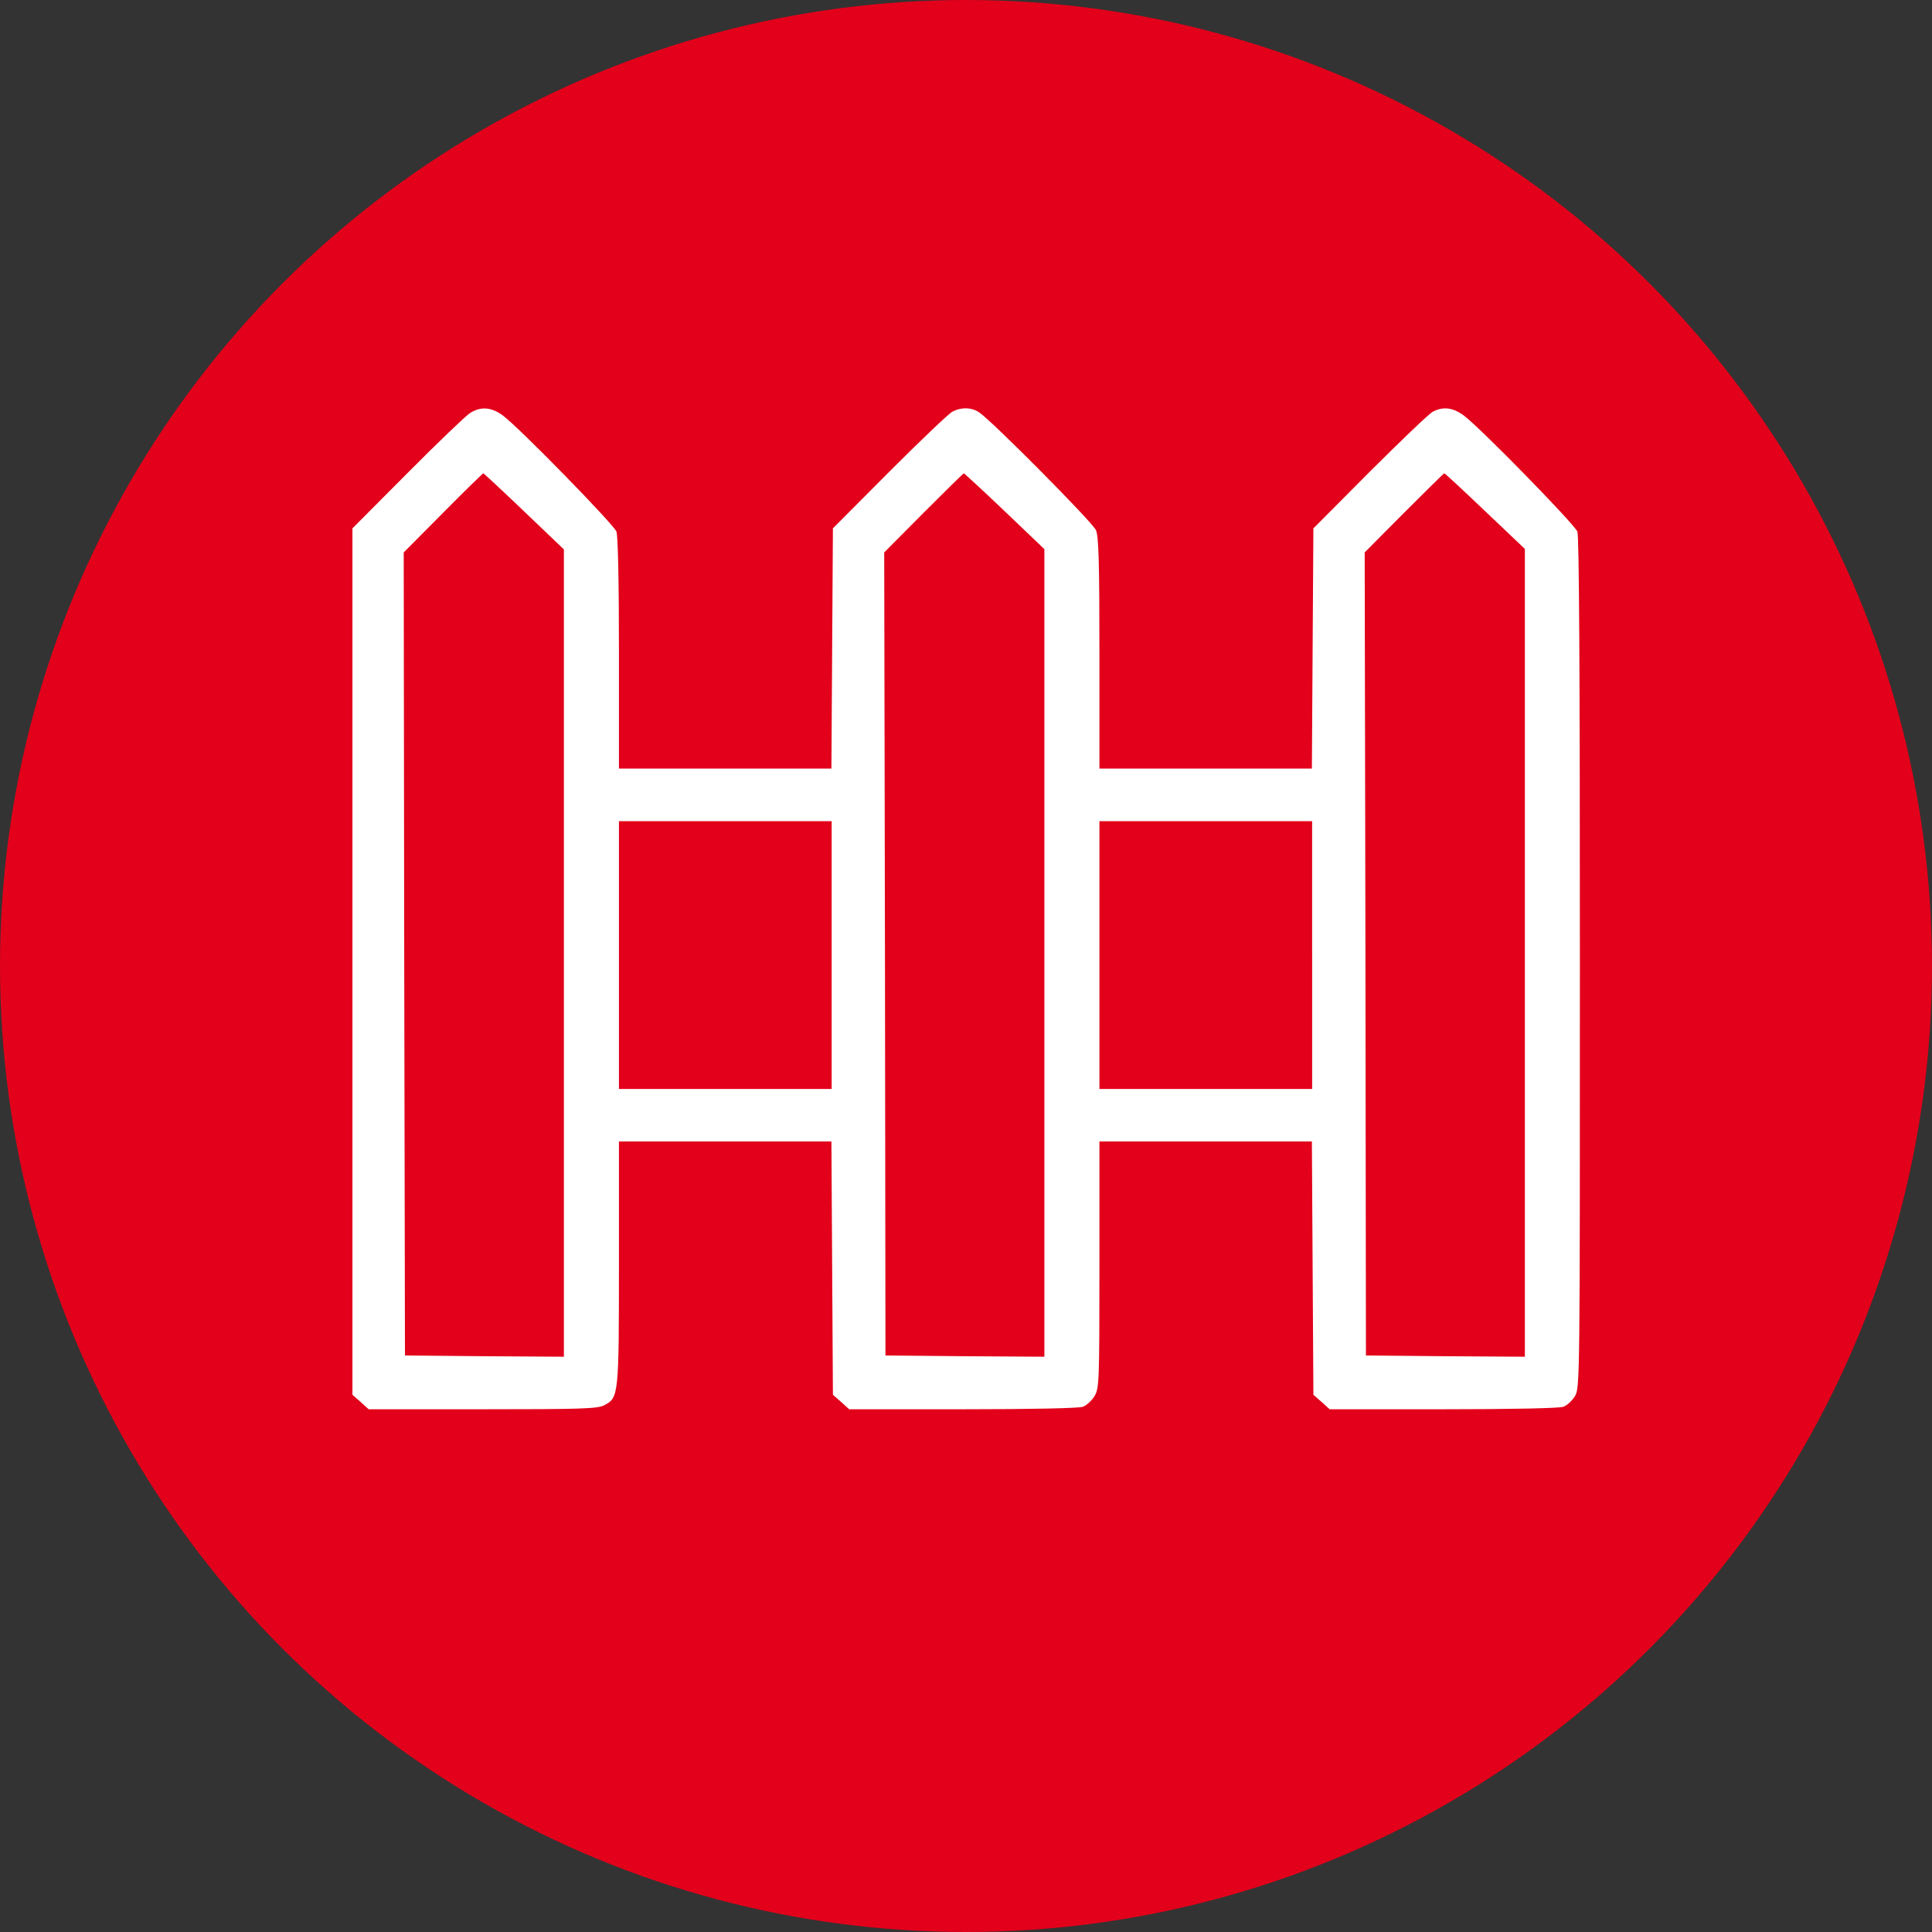 <?xml version="1.0" encoding="UTF-8" standalone="no"?>
<!-- Svg Vector Icons : http://www.onlinewebfonts.com/icon -->

<svg
   version="1.1"
   x="0px"
   y="0px"
   viewBox="0 0 1179.99 1179.99"
   enable-background="new 0 0 1000 1000"
   xml:space="preserve"
   id="svg10"
   sodipodi:docname="logo.svg"
   width="1179.99"
   height="1179.99"
   inkscape:version="1.2.2 (b0a8486541, 2022-12-01)"
   xmlns:inkscape="http://www.inkscape.org/namespaces/inkscape"
   xmlns:sodipodi="http://sodipodi.sourceforge.net/DTD/sodipodi-0.dtd"
   xmlns="http://www.w3.org/2000/svg"
   xmlns:svg="http://www.w3.org/2000/svg"><rect x="0" y="0" width="1179.99" height="1179.99" fill="#333333" stroke="none"/><defs
   id="defs14"><rect
     x="-411.137"
     y="701.708"
     width="1221.304"
     height="196.326"
     id="rect962" /></defs><sodipodi:namedview
   id="namedview12"
   pagecolor="#505050"
   bordercolor="#eeeeee"
   borderopacity="1"
   inkscape:showpageshadow="0"
   inkscape:pageopacity="0"
   inkscape:pagecheckerboard="0"
   inkscape:deskcolor="#505050"
   showgrid="false"
   showguides="true"
   inkscape:zoom="0.852"
   inkscape:cx="814.55399"
   inkscape:cy="604.46009"
   inkscape:window-width="2560"
   inkscape:window-height="1440"
   inkscape:window-x="0"
   inkscape:window-y="0"
   inkscape:window-maximized="1"
   inkscape:current-layer="svg10"><sodipodi:guide
     position="579.592,980.877"
     orientation="1,0"
     id="guide966"
     inkscape:locked="false" /></sodipodi:namedview>

<circle
   style="fill:#e2001a;fill-opacity:1;stroke:#000000;stroke-width:0"
   id="path349"
   cx="589.995"
   cy="589.995"
   r="589.995" /><g
   id="g8"
   transform="matrix(0.765,0,0,0.765,207.598,114.837)"
   style="fill:#ffffff"><g
     transform="matrix(0.1,0,0,-0.1,0,586.476)"
     id="g6"
     style="fill:#ffffff"><path
       d="m 1039,4068.4 c -32,-20 -257.7,-235.8 -499.5,-479.5 L 100,3147.4 V -311.1 -3769.6 l 65.9,-57.9 63.9,-57.9 h 911.1 c 785.2,0 917.1,4 969,32 115.9,59.9 117.9,71.9 117.9,1136.8 v 969 h 849.2 847.1 l 6,-1011 6,-1011 65.9,-57.9 63.9,-57.9 H 4975 c 539.4,0 927.1,8 957,20 28,10 69.9,48 91.9,83.9 38,63.9 40,101.9 40,1050.9 v 983 h 849.1 847.1 l 6,-1011 6,-1011 65.9,-57.9 63.9,-57.9 H 8811 c 539.4,0 927.1,8 957,20 28,10 69.9,48 91.9,83.9 40,65.9 40,103.9 40,3456.5 0,2313.6 -6,3408.5 -20,3446.5 -24,59.9 -775.2,829.2 -907.1,927.1 -85.9,63.9 -165.8,73.9 -247.7,30 -30,-16 -255.7,-231.8 -503.5,-479.5 l -449.5,-451.5 -6,-959 -6,-959 H 6913 6063.9 v 919.1 c 0,741.2 -6,933.1 -28,985 -26,61.9 -829.2,871.1 -931,939 -59.9,42 -143.9,44 -215.8,6 -30,-16 -255.7,-231.8 -503.5,-479.5 l -449.5,-451.5 -6,-959 -6,-959 H 3077 2227.9 v 917.1 c 0,591.4 -8,939 -20,975 -24,59.9 -775.2,829.2 -907.1,927.1 -91.9,67.5 -175.8,73.5 -261.8,19.5 z m 431.6,-785.2 317.7,-303.7 V -243.2 -3465.9 l -633.4,4 -635.4,6 -6,3204.7 -4,3206.7 313.7,315.7 c 171.8,173.8 317.7,315.7 321.7,315.7 4,0 149.9,-135.8 325.7,-303.7 z m 3836.1,2 317.7,-303.7 V -241.2 -3465.9 l -633.4,4 -635.3,6 -4,3204.7 -6,3206.7 313.7,315.7 c 173.8,173.8 317.7,315.7 321.7,315.7 3.9,0 151.8,-135.8 325.6,-301.7 z m 3836.1,0 317.7,-301.7 V -241.2 -3465.9 l -633.4,4 -635.4,6 -4,3204.7 -6,3206.7 313.7,315.7 c 173.8,173.8 317.7,315.7 321.7,315.7 6,0 151.9,-135.8 325.7,-301.7 z M 3926.1,-259.2 V -1328.1 H 3077 2227.9 v 1068.9 1069 h 849.1 849.1 z m 3836.1,0 V -1328.1 H 6913 6063.9 v 1068.9 1069 h 849.1 849.1 v -1069 z"
       id="path4"
       style="fill:#ffffff" /></g></g></svg>
